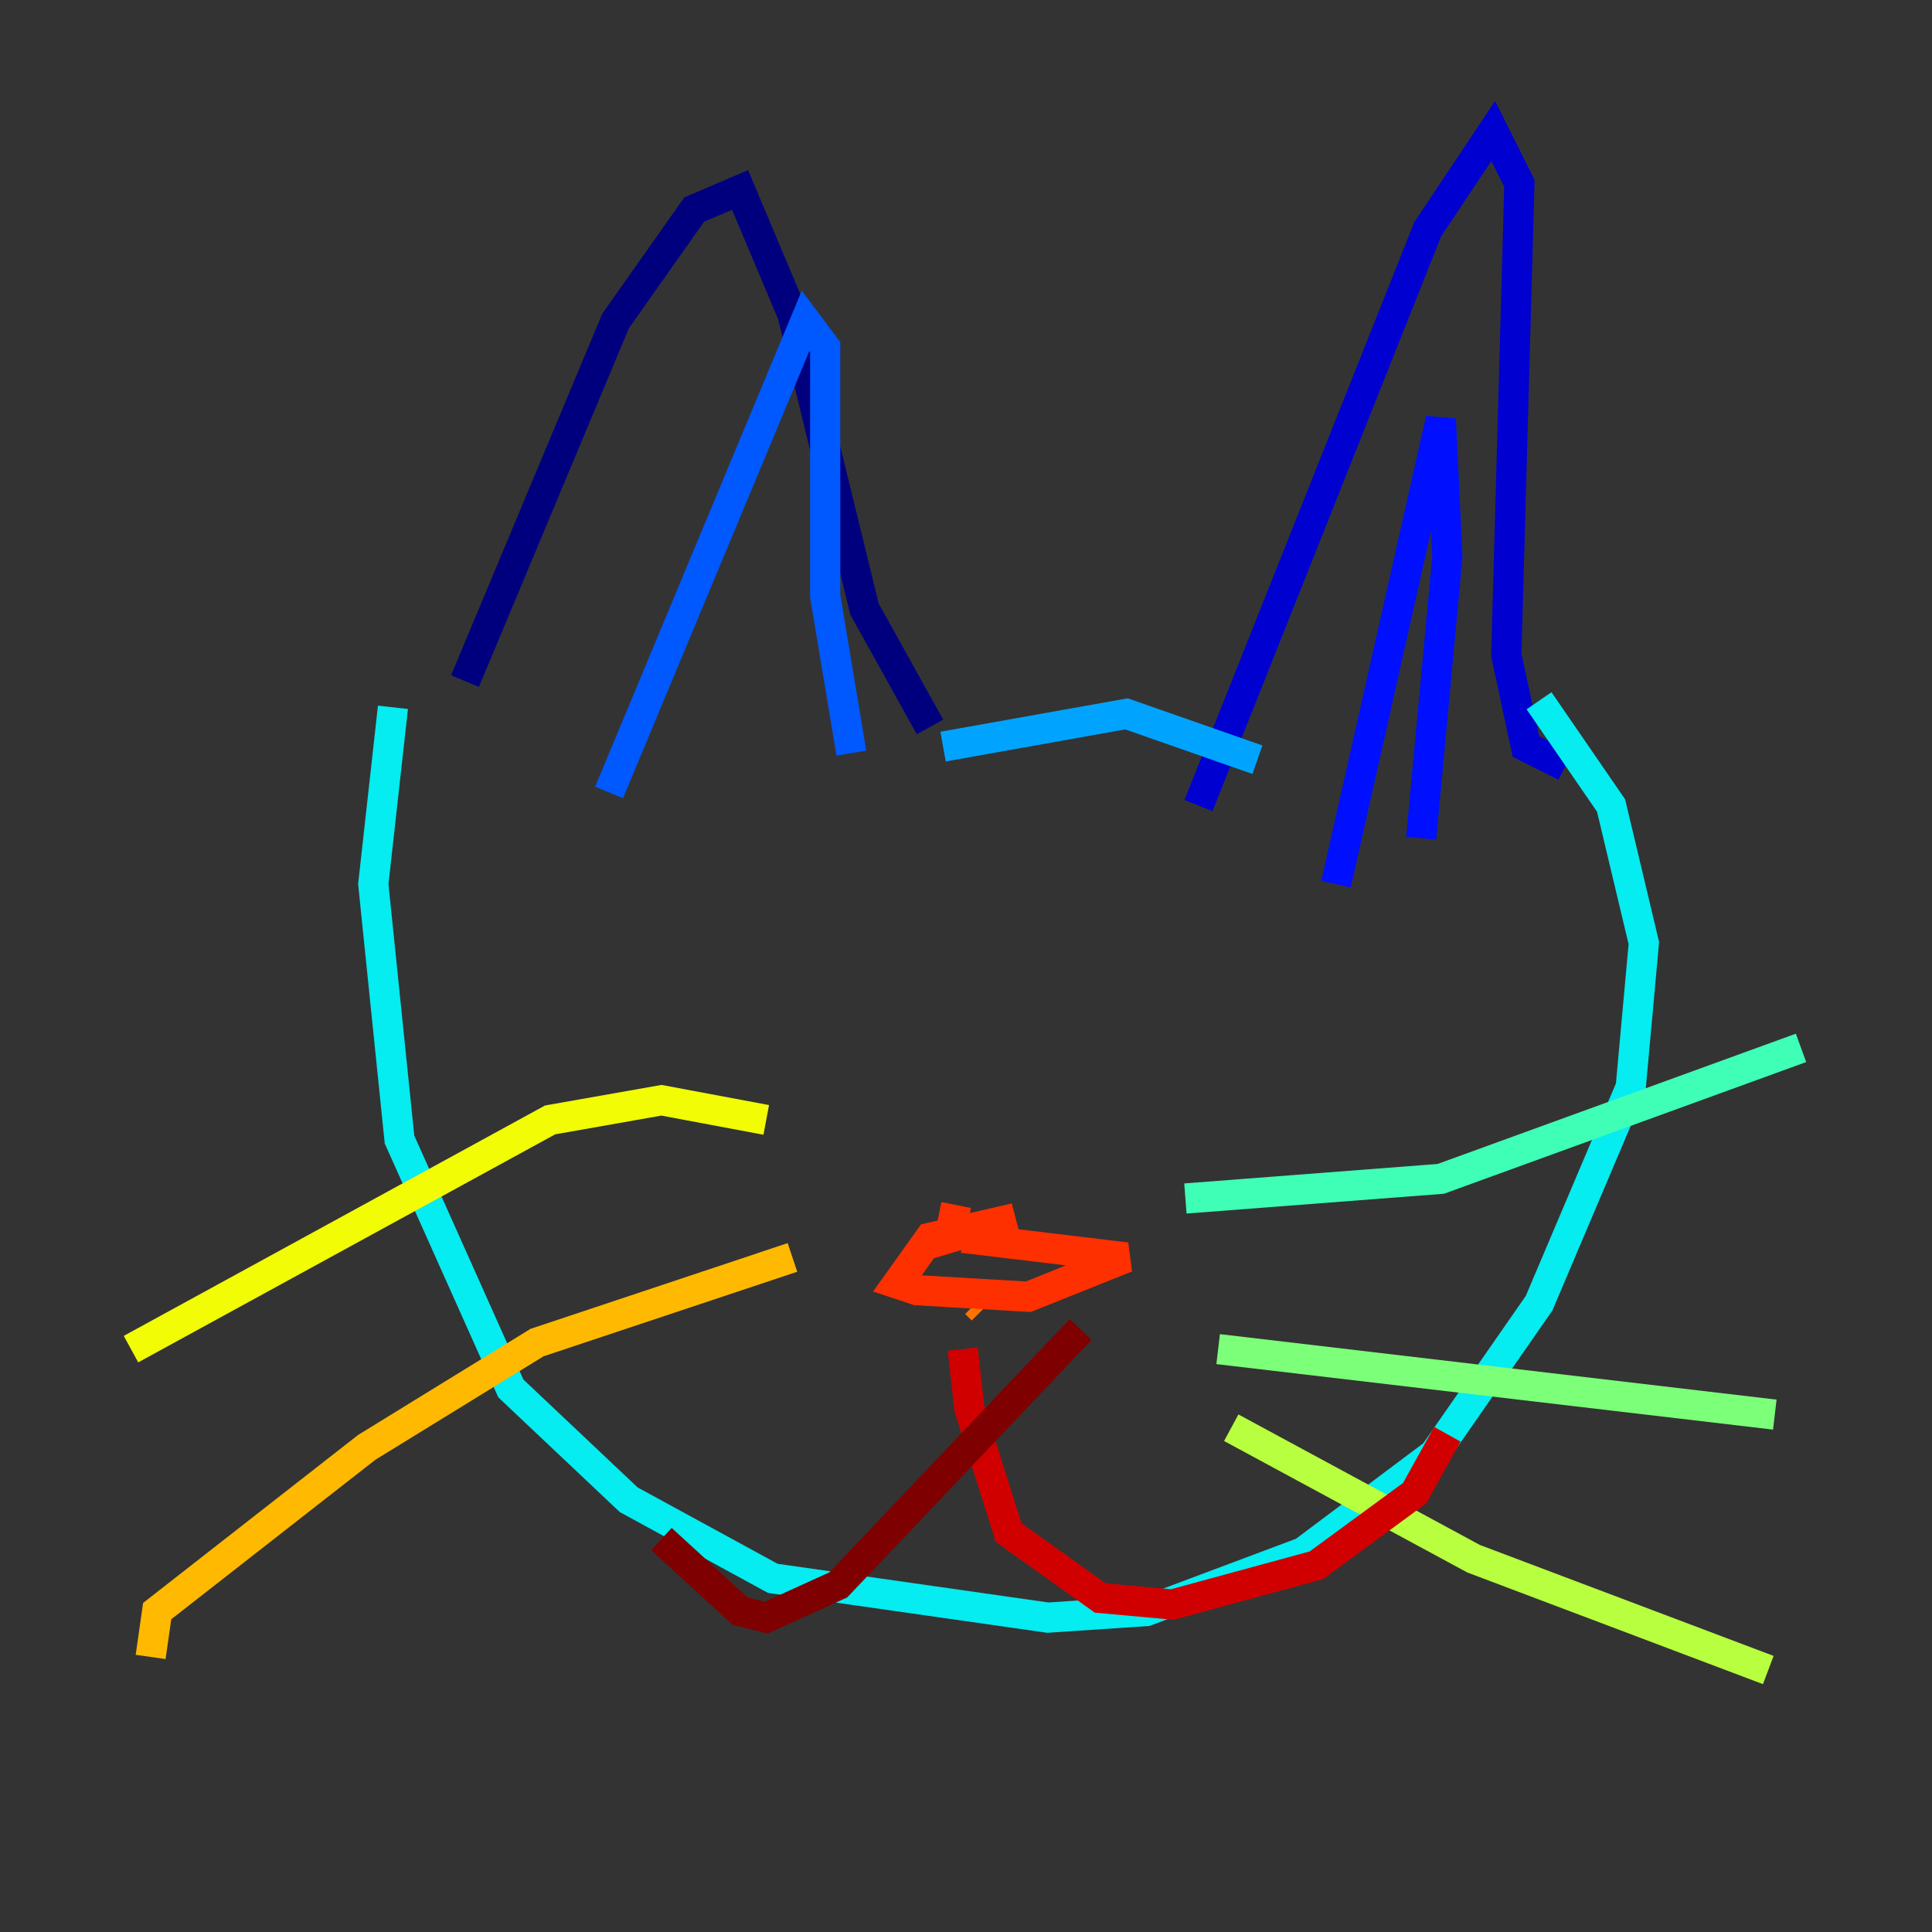 <?xml version="1.0" encoding="utf-8" ?>
<svg baseProfile="tiny" height="128" version="1.2" viewBox="0,0,128,128" width="128" xmlns="http://www.w3.org/2000/svg" xmlns:ev="http://www.w3.org/2001/xml-events" xmlns:xlink="http://www.w3.org/1999/xlink"><rect x="0" y="0" width="128" height="128" fill="#333333" stroke="none"/><defs /><polyline fill="none" points="30.807,45.125 40.786,21.261 45.993,13.885 49.031,12.583 52.502,20.827 57.275,40.352 61.614,48.163" stroke="#00007f" stroke-width="2" /><polyline fill="none" points="79.403,53.37 94.59,15.186 98.929,8.678 100.664,12.149 99.797,43.39 101.098,49.464 103.702,50.766" stroke="#0000d1" stroke-width="2" /><polyline fill="none" points="88.515,58.576 95.458,27.77 95.891,36.881 94.156,55.539" stroke="#0010ff" stroke-width="2" /><polyline fill="none" points="40.352,52.502 53.37,21.261 54.671,22.997 54.671,39.485 56.407,49.898" stroke="#0058ff" stroke-width="2" /><polyline fill="none" points="62.481,49.464 74.63,47.295 83.308,50.332" stroke="#00a4ff" stroke-width="2" /><polyline fill="none" points="26.034,46.861 24.732,58.576 26.468,75.498 33.844,91.986 41.654,99.363 51.2,104.57 69.424,107.173 75.932,106.739 86.346,102.834 95.024,96.325 101.966,86.346 108.041,72.027 108.909,62.481 106.739,53.37 101.966,46.427" stroke="#05ecf1" stroke-width="2" /><polyline fill="none" points="78.536,79.403 95.458,78.102 119.322,69.424" stroke="#3fffb7" stroke-width="2" /><polyline fill="none" points="80.705,89.383 117.586,93.722" stroke="#7cff79" stroke-width="2" /><polyline fill="none" points="81.573,94.59 97.627,103.268 117.153,110.644" stroke="#b7ff3f" stroke-width="2" /><polyline fill="none" points="50.766,74.197 43.824,72.895 36.447,74.197 8.678,89.383" stroke="#f1fc05" stroke-width="2" /><polyline fill="none" points="52.502,83.308 35.58,88.949 24.298,95.891 10.414,106.739 9.98,109.776" stroke="#ffb900" stroke-width="2" /><polyline fill="none" points="65.085,86.78 64.651,86.346" stroke="#ff7300" stroke-width="2" /><polyline fill="none" points="63.783,82.007 74.63,83.308 68.122,85.912 60.746,85.478 59.444,85.044 61.614,82.007 67.254,80.705 62.915,82.007 63.349,79.837" stroke="#ff3000" stroke-width="2" /><polyline fill="none" points="63.783,89.383 64.217,93.288 66.82,101.532 72.895,105.871 77.668,106.305 87.214,103.702 93.722,98.929 95.891,95.024" stroke="#d10000" stroke-width="2" /><polyline fill="none" points="71.593,88.081 55.539,105.003 50.766,107.173 49.031,106.739 43.824,101.966" stroke="#7f0000" stroke-width="2" /></svg>